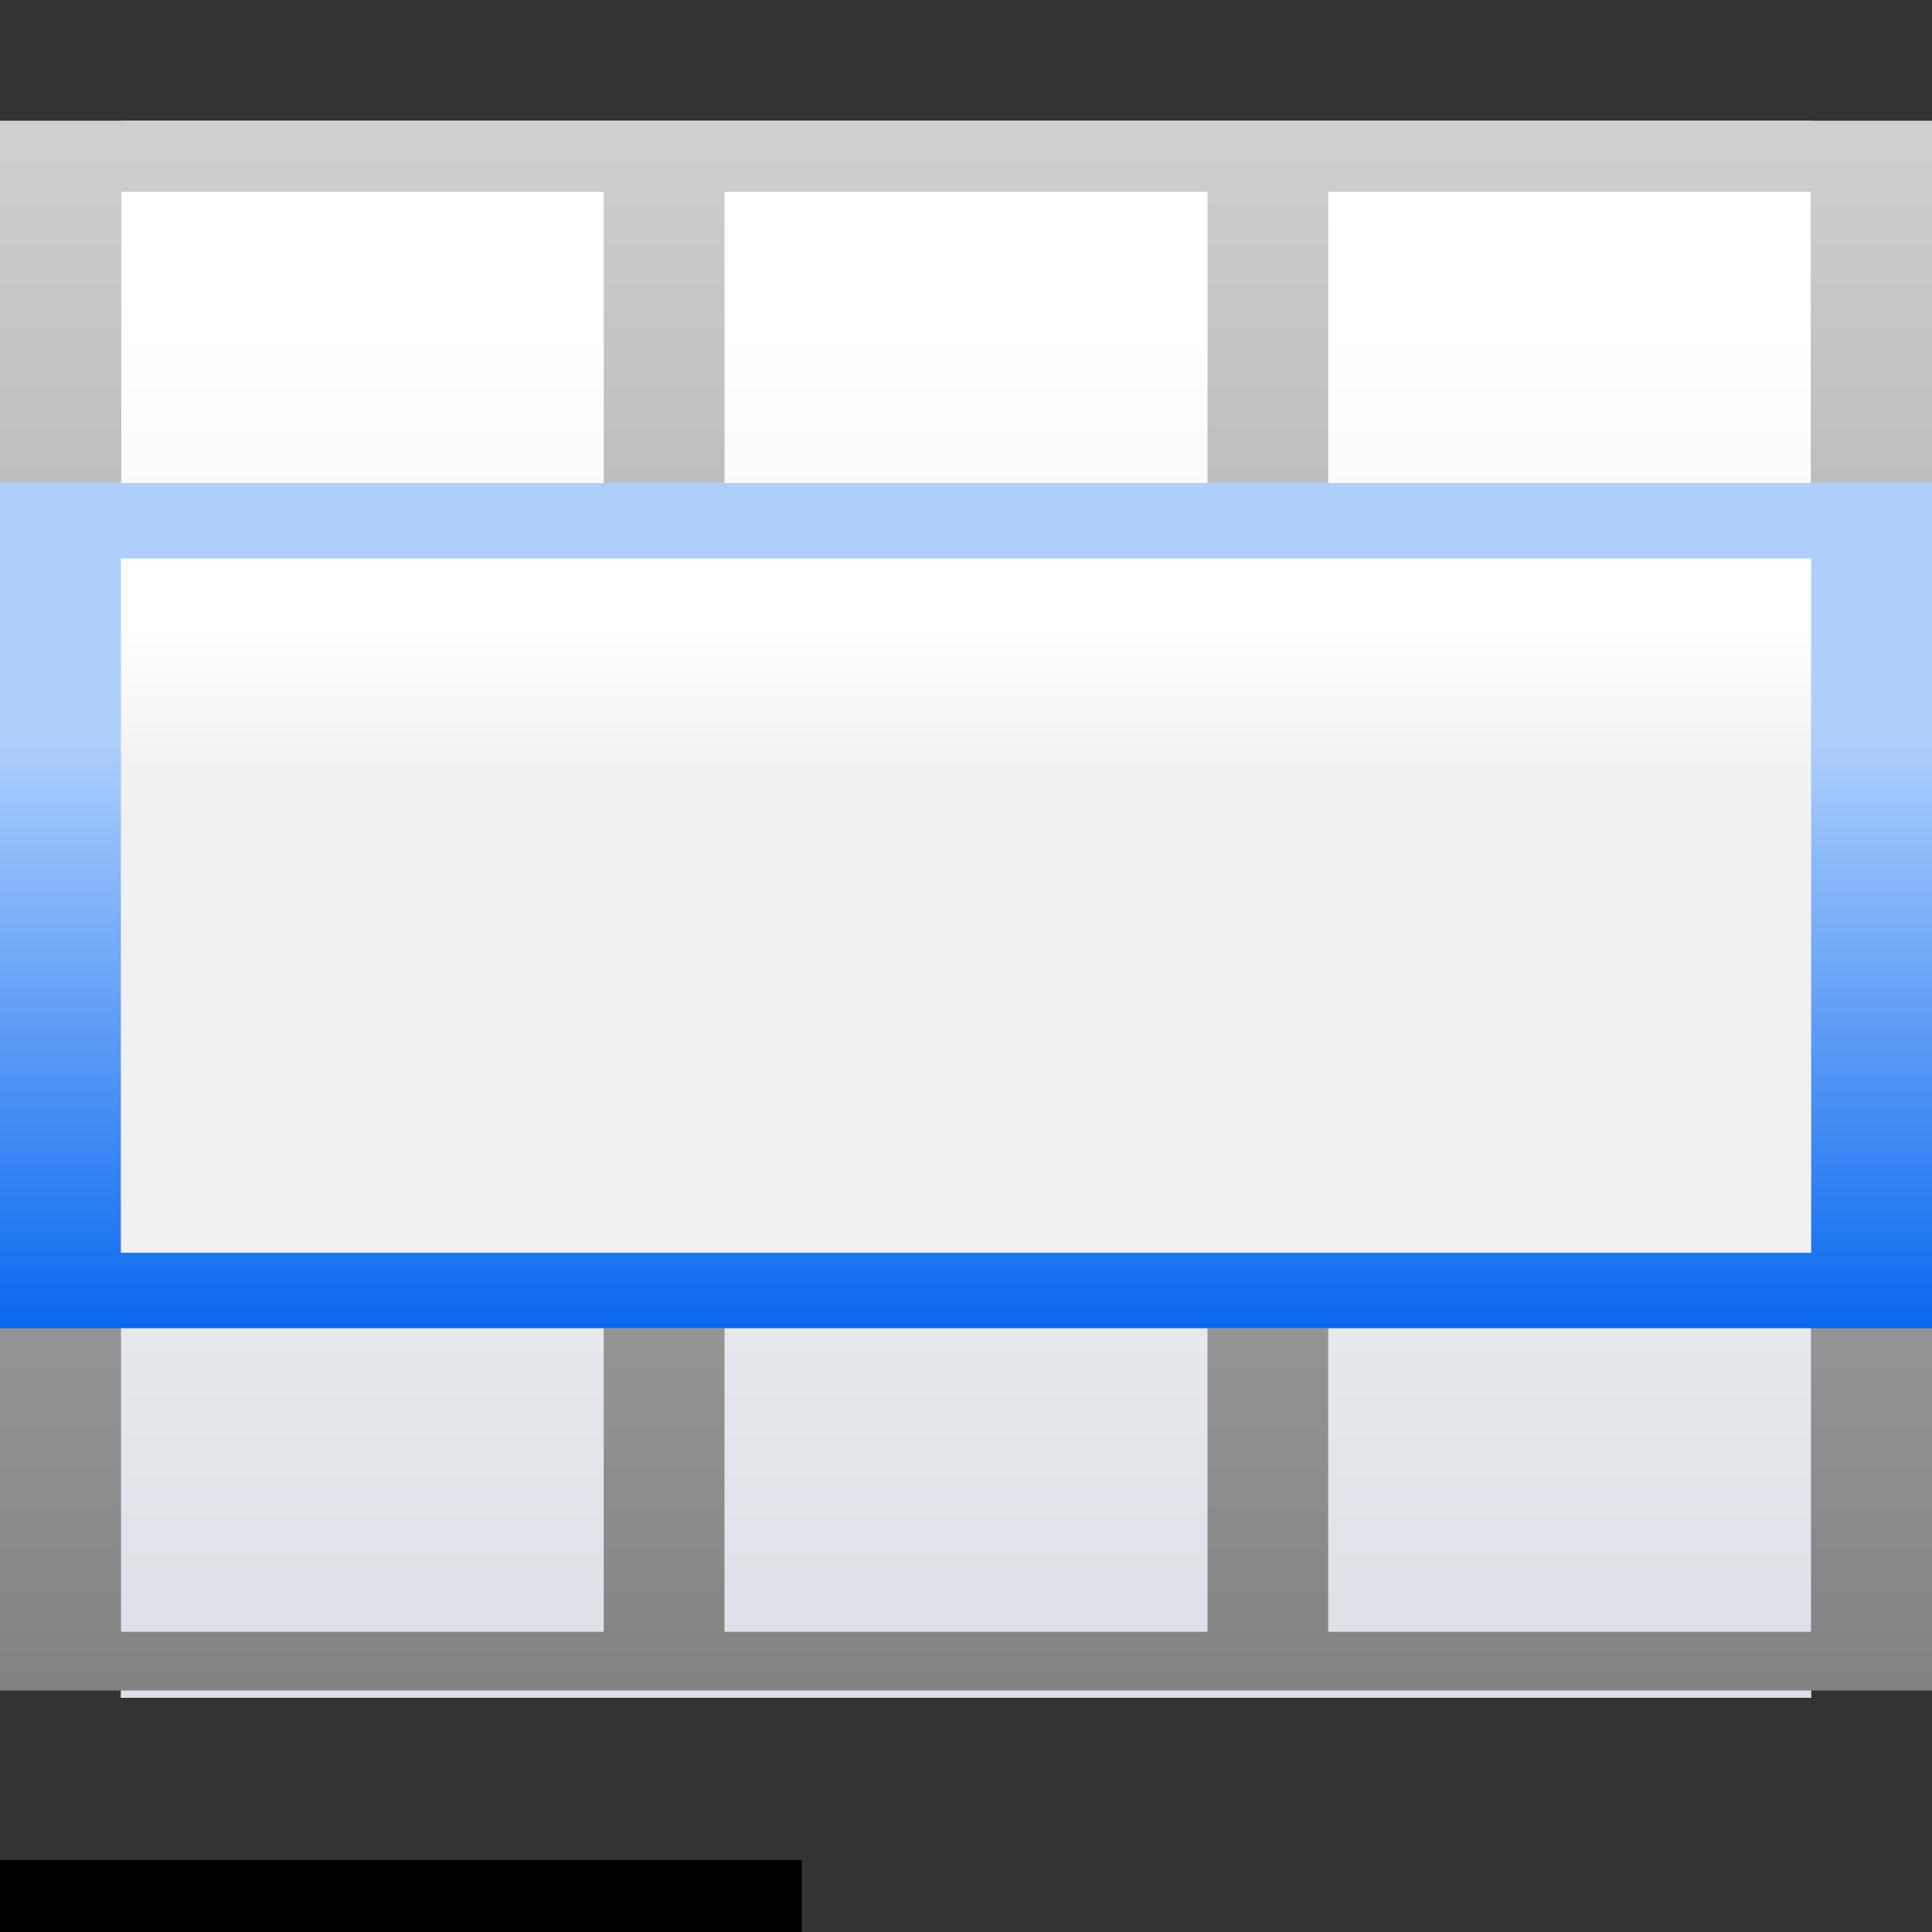 <?xml version="1.0" encoding="UTF-8" standalone="no"?>
<!-- Created with Inkscape (http://www.inkscape.org/) -->

<svg
   xmlns:a="http://ns.adobe.com/AdobeSVGViewerExtensions/3.0/"
   xmlns:dc="http://purl.org/dc/elements/1.1/"
   xmlns:cc="http://creativecommons.org/ns#"
   xmlns:rdf="http://www.w3.org/1999/02/22-rdf-syntax-ns#"
   xmlns:svg="http://www.w3.org/2000/svg"
   xmlns="http://www.w3.org/2000/svg"
   xmlns:xlink="http://www.w3.org/1999/xlink"
   xmlns:sodipodi="http://sodipodi.sourceforge.net/DTD/sodipodi-0.dtd"
   xmlns:inkscape="http://www.inkscape.org/namespaces/inkscape"
   width="16"
   height="16"
   id="svg2"
   sodipodi:version="0.32"
   inkscape:version="0.92.3 (2405546, 2018-03-11)"
   version="1.0"
   sodipodi:docname="sc_mergecells.svg"
   inkscape:output_extension="org.inkscape.output.svgz.inkscape"
   inkscape:export-filename="/home/rizmut/Dokumen/Rizmut/Github/libreoffice-style-karasa-jaga/build/next/cmd/sc_mergecells.png"
   inkscape:export-xdpi="96"
   inkscape:export-ydpi="96"
   sodipodi:modified="TRUE">
  <rect width="100%" height="100%" fill="#333333" stroke="none"/>
  <defs
     id="defs4">
    <linearGradient
       y2="-35.056"
       x2="58.677"
       y1="84.944"
       x1="155.677"
       gradientUnits="userSpaceOnUse"
       id="linearGradient5292">
      <stop
         id="stop5294"
         style="stop-color:#0c69ed;stop-opacity:0;"
         offset="0" />
      <stop
         offset="0.25"
         style="stop-color:#1b77ef;stop-opacity:1;"
         id="stop5296" />
      <stop
         offset="0.5"
         style="stop-color:#4aa3f6;stop-opacity:1;"
         id="stop5298" />
      <stop
         id="stop5300"
         style="stop-color:#89ddff;stop-opacity:1"
         offset="1" />
    </linearGradient>
    <linearGradient
       id="linearGradient3323">
      <stop
         style="stop-color:#c7cdd7;stop-opacity:1;"
         offset="0"
         id="stop3325" />
      <stop
         style="stop-color:#ffffff;stop-opacity:1;"
         offset="1"
         id="stop3327" />
    </linearGradient>
    <linearGradient
       inkscape:collect="always"
       xlink:href="#linearGradient3323"
       id="linearGradient3733"
       x1="46.048"
       y1="128.017"
       x2="46.048"
       y2="16.62"
       gradientUnits="userSpaceOnUse"
       gradientTransform="matrix(1.077,0,0,1.304,2.256,-0.352)" />
    <linearGradient
       id="linearGradient6330">
      <stop
         id="stop6332"
         offset="0"
         style="stop-color:#0968ef;stop-opacity:1;" />
      <stop
         id="stop6334"
         offset="1"
         style="stop-color:#aecffc;stop-opacity:1;" />
    </linearGradient>
    <radialGradient
       cx="265.393"
       cy="-6078.353"
       r="253.019"
       fx="369.524"
       fy="-6078.353"
       id="path2295_1_"
       gradientUnits="userSpaceOnUse"
       gradientTransform="matrix(0.184,0,0,-0.015,-0.963,-7.259)">
      <stop
         style="stop-color:#000000;stop-opacity:1"
         offset="0"
         id="stop8" />
      <stop
         style="stop-color:#ffffff;stop-opacity:1"
         offset="1"
         id="stop10" />
      <a:midPointStop
         style="stop-color:#000000"
         offset="0" />
      <a:midPointStop
         style="stop-color:#000000"
         offset="0.5" />
      <a:midPointStop
         style="stop-color:#FFFFFF"
         offset="1" />
    </radialGradient>
    <linearGradient
       inkscape:collect="always"
       xlink:href="#path2295_1_"
       id="linearGradient6456"
       x1="67.267"
       y1="280.201"
       x2="67.267"
       y2="-64"
       gradientUnits="userSpaceOnUse"
       gradientTransform="translate(0,8)" />
    <linearGradient
       id="linearGradient6740-4">
      <stop
         style="stop-color:#004d00;stop-opacity:0;"
         offset="0"
         id="stop6742-3" />
      <stop
         id="stop6748-94"
         offset="0.5"
         style="stop-color:#004d00;stop-opacity:1;" />
      <stop
         style="stop-color:#004d00;stop-opacity:0;"
         offset="1"
         id="stop6744-9" />
    </linearGradient>
    <linearGradient
       gradientTransform="rotate(90,-90.001,50.002)"
       y2="-383.998"
       x2="-23.516"
       y1="-383.997"
       x1="-84.002"
       gradientUnits="userSpaceOnUse"
       id="linearGradient3711-3">
      <stop
         id="stop3713-2"
         style="stop-color:white;stop-opacity:1;"
         offset="0" />
      <stop
         id="stop3715-95"
         style="stop-color:white;stop-opacity:0;"
         offset="1" />
    </linearGradient>
    <linearGradient
       id="linearGradient4296-39">
      <stop
         id="stop4298-2"
         offset="0"
         style="stop-color:#00ff00;stop-opacity:1" />
      <stop
         id="stop4300-44"
         offset="1"
         style="stop-color:#006500;stop-opacity:1" />
    </linearGradient>
    <linearGradient
       gradientTransform="rotate(90,-90.001,50.002)"
       y2="-383.997"
       x2="-12.003"
       y1="-383.997"
       x1="-84.002"
       gradientUnits="userSpaceOnUse"
       id="linearGradient4770-2">
      <stop
         id="stop4772-7"
         style="stop-color:#e5ff00;stop-opacity:1"
         offset="0" />
      <stop
         id="stop4774-3"
         style="stop-color:#bff500;stop-opacity:0;"
         offset="1" />
    </linearGradient>
    <linearGradient
       gradientTransform="rotate(90,-90.001,50.002)"
       y2="-383.997"
       x2="-12.003"
       y1="-383.997"
       x1="-84.002"
       gradientUnits="userSpaceOnUse"
       id="linearGradient5958-14">
      <stop
         id="stop5960-3"
         style="stop-color:#008c00;stop-opacity:1"
         offset="0" />
      <stop
         id="stop5962-7"
         style="stop-color:#00bf00;stop-opacity:1"
         offset="1" />
    </linearGradient>
    <linearGradient
       id="linearGradient2399-4">
      <stop
         style="stop-color:#0968ef;stop-opacity:1;"
         offset="0"
         id="stop2401-6" />
      <stop
         style="stop-color:#aecffc;stop-opacity:1;"
         offset="1"
         id="stop2403-5" />
    </linearGradient>
    <linearGradient
       id="linearGradient4199">
      <stop
         style="stop-color:#f1f1f1;stop-opacity:1;"
         offset="0"
         id="stop4201-6" />
      <stop
         style="stop-color:#ffffff;stop-opacity:1;"
         offset="1"
         id="stop4203" />
    </linearGradient>
    <linearGradient
       gradientTransform="matrix(1.826,0,0,1.737,-45.565,-41.722)"
       y2="48.002"
       x2="58.665"
       y1="53.335"
       x1="58.665"
       gradientUnits="userSpaceOnUse"
       id="linearGradient10065"
       xlink:href="#linearGradient4199"
       inkscape:collect="always" />
    <linearGradient
       inkscape:collect="always"
       xlink:href="#linearGradient2399-4"
       id="linearGradient7857"
       x1="56"
       y1="88"
       x2="56"
       y2="48.995"
       gradientUnits="userSpaceOnUse" />
  </defs>
  <sodipodi:namedview
     id="base"
     pagecolor="#ffffff"
     bordercolor="#666666"
     borderopacity="1.0"
     gridtolerance="10000"
     guidetolerance="10"
     objecttolerance="10"
     inkscape:pageopacity="0.0"
     inkscape:pageshadow="2"
     inkscape:zoom="11.313708"
     inkscape:cx="11.617718"
     inkscape:cy="3.6655819"
     inkscape:document-units="px"
     inkscape:current-layer="g2928"
     width="128px"
     height="128px"
     showgrid="true"
     showborder="true"
     inkscape:window-width="1366"
     inkscape:window-height="714"
     inkscape:window-x="0"
     inkscape:window-y="28"
     showguides="true"
     inkscape:guide-bbox="true"
     inkscape:window-maximized="1"
     inkscape:snap-global="true"
     inkscape:snap-bbox="true"
     inkscape:snap-nodes="true">
    <inkscape:grid
       id="GridFromPre046Settings"
       type="xygrid"
       originx="0"
       originy="0"
       spacingx="0.5"
       spacingy="0.5"
       color="#0000ff"
       empcolor="#0000ff"
       opacity="0.2"
       empopacity="0.4"
       empspacing="2"
       visible="true"
       enabled="true"
       snapvisiblegridlinesonly="true" />
  </sodipodi:namedview>
  <g
     inkscape:label="Layer 1"
     inkscape:groupmode="layer"
     id="layer1"
     transform="translate(0,-112)">
    <g
       id="layer2"
       inkscape:label="slice"
       style="display:none;opacity:0.333"
       transform="translate(125.324,-32)">
      <rect
         style="fill:#000000;fill-opacity:1;stroke:none"
         id="rect3535"
         width="128"
         height="128"
         x="0"
         y="0"
         rx="0"
         ry="0"
         inkscape:export-filename="/home/djm/lokalize.png"
         inkscape:export-xdpi="180"
         inkscape:export-ydpi="180" />
      <rect
         ry="0"
         rx="0"
         y="64"
         x="200"
         height="32"
         width="32"
         id="rect3933-7"
         style="fill:#000000;fill-opacity:1;stroke:none" />
      <rect
         ry="0"
         rx="0"
         y="1.8861262e-14"
         x="200"
         height="16"
         width="16"
         id="rect3537"
         style="fill:#000000;fill-opacity:1;stroke:none" />
      <rect
         ry="0"
         rx="0"
         y="24"
         x="200"
         height="22"
         width="22"
         id="rect3721"
         style="fill:#000000;fill-opacity:1;stroke:none" />
      <rect
         ry="0"
         rx="0"
         y="112"
         x="200"
         height="48"
         width="48"
         id="rect4141"
         style="fill:#000000;fill-opacity:1;stroke:none" />
    </g>
    <g
       id="layer2-07"
       inkscape:label="slice"
       style="display:none;opacity:0.333"
       transform="translate(-142.858,-32)">
      <rect
         style="fill:#000000;fill-opacity:1;stroke:none"
         id="rect3535-4"
         width="128"
         height="128"
         x="0"
         y="0"
         rx="0"
         ry="0"
         inkscape:export-filename="/home/djm/lokalize.png"
         inkscape:export-xdpi="180"
         inkscape:export-ydpi="180" />
      <rect
         ry="0"
         rx="0"
         y="64"
         x="200"
         height="32"
         width="32"
         id="rect3933-7-5"
         style="fill:#000000;fill-opacity:1;stroke:none" />
      <rect
         ry="0"
         rx="0"
         y="1.8861262e-14"
         x="200"
         height="16"
         width="16"
         id="rect3537-62"
         style="fill:#000000;fill-opacity:1;stroke:none" />
      <rect
         ry="0"
         rx="0"
         y="24"
         x="200"
         height="22"
         width="22"
         id="rect3721-5"
         style="fill:#000000;fill-opacity:1;stroke:none" />
      <rect
         ry="0"
         rx="0"
         y="112"
         x="200"
         height="48"
         width="48"
         id="rect4141-9"
         style="fill:#000000;fill-opacity:1;stroke:none" />
    </g>
    <g
       id="layer2-0"
       inkscape:label="slice"
       style="display:none;opacity:0.333"
       transform="translate(-437.298,-100.933)">
      <rect
         style="fill:#000000;fill-opacity:1;stroke:none"
         id="rect3535-6"
         width="128"
         height="128"
         x="0"
         y="0"
         rx="0"
         ry="0"
         inkscape:export-filename="/home/djm/lokalize.png"
         inkscape:export-xdpi="180"
         inkscape:export-ydpi="180" />
      <rect
         ry="0"
         rx="0"
         y="64"
         x="200"
         height="32"
         width="32"
         id="rect3933-7-2"
         style="fill:#000000;fill-opacity:1;stroke:none" />
      <rect
         ry="0"
         rx="0"
         y="1.8861262e-14"
         x="200"
         height="16"
         width="16"
         id="rect3537-9"
         style="fill:#000000;fill-opacity:1;stroke:none" />
      <rect
         ry="0"
         rx="0"
         y="24"
         x="200"
         height="22"
         width="22"
         id="rect3721-9"
         style="fill:#000000;fill-opacity:1;stroke:none" />
      <rect
         ry="0"
         rx="0"
         y="112"
         x="200"
         height="48"
         width="48"
         id="rect4141-0"
         style="fill:#000000;fill-opacity:1;stroke:none" />
    </g>
    <g
       id="layer2-2"
       inkscape:label="slice"
       style="display:none;opacity:0.333"
       transform="translate(-265.381,-274.667)">
      <rect
         style="fill:#000000;fill-opacity:1;stroke:none"
         id="rect3535-5"
         width="128"
         height="128"
         x="0"
         y="0"
         rx="0"
         ry="0"
         inkscape:export-filename="/home/djm/lokalize.png"
         inkscape:export-xdpi="180"
         inkscape:export-ydpi="180" />
      <rect
         ry="0"
         rx="0"
         y="64"
         x="200"
         height="32"
         width="32"
         id="rect3933-7-8"
         style="fill:#000000;fill-opacity:1;stroke:none" />
      <rect
         ry="0"
         rx="0"
         y="1.8861262e-14"
         x="200"
         height="16"
         width="16"
         id="rect3537-6"
         style="fill:#000000;fill-opacity:1;stroke:none" />
      <rect
         ry="0"
         rx="0"
         y="24"
         x="200"
         height="22"
         width="22"
         id="rect3721-2"
         style="fill:#000000;fill-opacity:1;stroke:none" />
      <rect
         ry="0"
         rx="0"
         y="112"
         x="200"
         height="48"
         width="48"
         id="rect4141-8"
         style="fill:#000000;fill-opacity:1;stroke:none" />
    </g>
    <g
       id="layer2-3"
       inkscape:label="slice"
       style="display:none;opacity:0.333"
       transform="translate(48,-8)">
      <rect
         style="fill:#000000;fill-opacity:1;stroke:none"
         id="rect3535-0"
         width="128"
         height="128"
         x="0"
         y="0"
         rx="0"
         ry="0"
         inkscape:export-filename="/home/djm/lokalize.png"
         inkscape:export-xdpi="180"
         inkscape:export-ydpi="180" />
      <rect
         ry="0"
         rx="0"
         y="64"
         x="200"
         height="32"
         width="32"
         id="rect3933"
         style="fill:#000000;fill-opacity:1;stroke:none" />
      <rect
         ry="0"
         rx="0"
         y="1.8861262e-14"
         x="200"
         height="16"
         width="16"
         id="rect3537-2"
         style="fill:#000000;fill-opacity:1;stroke:none" />
      <rect
         ry="0"
         rx="0"
         y="24"
         x="200"
         height="22"
         width="22"
         id="rect3721-0"
         style="fill:#000000;fill-opacity:1;stroke:none" />
      <rect
         ry="0"
         rx="0"
         y="112"
         x="200"
         height="48"
         width="48"
         id="rect4141-7"
         style="fill:#000000;fill-opacity:1;stroke:none" />
    </g>
    <g
       id="layer2-35"
       inkscape:label="slice"
       style="display:none;opacity:0.333"
       transform="translate(-20.33,-85.784)">
      <rect
         style="fill:#000000;fill-opacity:1;stroke:none"
         id="rect3535-01"
         width="128"
         height="128"
         x="0"
         y="0"
         rx="0"
         ry="0"
         inkscape:export-filename="/home/djm/lokalize.png"
         inkscape:export-xdpi="180"
         inkscape:export-ydpi="180" />
      <rect
         ry="0"
         rx="0"
         y="64"
         x="200"
         height="32"
         width="32"
         id="rect3933-4"
         style="fill:#000000;fill-opacity:1;stroke:none" />
      <rect
         ry="0"
         rx="0"
         y="1.8861262e-14"
         x="200"
         height="16"
         width="16"
         id="rect3537-5"
         style="fill:#000000;fill-opacity:1;stroke:none" />
      <rect
         ry="0"
         rx="0"
         y="24"
         x="200"
         height="22"
         width="22"
         id="rect3721-7"
         style="fill:#000000;fill-opacity:1;stroke:none" />
      <rect
         ry="0"
         rx="0"
         y="112"
         x="200"
         height="48"
         width="48"
         id="rect4141-07"
         style="fill:#000000;fill-opacity:1;stroke:none" />
    </g>
    <g
       id="layer2-65"
       inkscape:label="slice"
       style="display:none;opacity:0.333"
       transform="translate(254.328,-43.062)">
      <rect
         style="fill:#000000;fill-opacity:1;stroke:none"
         id="rect3535-00"
         width="128"
         height="128"
         x="0"
         y="0"
         rx="0"
         ry="0"
         inkscape:export-filename="/home/djm/lokalize.png"
         inkscape:export-xdpi="180"
         inkscape:export-ydpi="180" />
      <rect
         ry="0"
         rx="0"
         y="64"
         x="200"
         height="32"
         width="32"
         id="rect3933-7-6"
         style="fill:#000000;fill-opacity:1;stroke:none" />
      <rect
         ry="0"
         rx="0"
         y="1.8861262e-14"
         x="200"
         height="16"
         width="16"
         id="rect3537-4"
         style="fill:#000000;fill-opacity:1;stroke:none" />
      <rect
         ry="0"
         rx="0"
         y="24"
         x="200"
         height="22"
         width="22"
         id="rect3721-3"
         style="fill:#000000;fill-opacity:1;stroke:none" />
      <rect
         ry="0"
         rx="0"
         y="112"
         x="200"
         height="48"
         width="48"
         id="rect4141-75"
         style="fill:#000000;fill-opacity:1;stroke:none" />
    </g>
    <g
       id="layer2-0-1"
       inkscape:label="slice"
       style="display:none;opacity:0.333"
       transform="translate(-40.112,-111.995)">
      <rect
         style="fill:#000000;fill-opacity:1;stroke:none"
         id="rect3535-6-1"
         width="128"
         height="128"
         x="0"
         y="0"
         rx="0"
         ry="0"
         inkscape:export-filename="/home/djm/lokalize.png"
         inkscape:export-xdpi="180"
         inkscape:export-ydpi="180" />
      <rect
         ry="0"
         rx="0"
         y="64"
         x="200"
         height="32"
         width="32"
         id="rect3933-7-2-1"
         style="fill:#000000;fill-opacity:1;stroke:none" />
      <rect
         ry="0"
         rx="0"
         y="1.8861262e-14"
         x="200"
         height="16"
         width="16"
         id="rect3537-9-9"
         style="fill:#000000;fill-opacity:1;stroke:none" />
      <rect
         ry="0"
         rx="0"
         y="24"
         x="200"
         height="22"
         width="22"
         id="rect3721-9-0"
         style="fill:#000000;fill-opacity:1;stroke:none" />
      <rect
         ry="0"
         rx="0"
         y="112"
         x="200"
         height="48"
         width="48"
         id="rect4141-0-0"
         style="fill:#000000;fill-opacity:1;stroke:none" />
    </g>
    <g
       id="layer2-9-1"
       inkscape:label="slice"
       style="display:none;opacity:0.333"
       transform="translate(489.75,34.19)">
      <rect
         style="fill:#000000;fill-opacity:1;stroke:none"
         id="rect3535-5-9"
         width="128"
         height="128"
         x="0"
         y="0"
         rx="0"
         ry="0"
         inkscape:export-filename="/home/djm/lokalize.png"
         inkscape:export-xdpi="180"
         inkscape:export-ydpi="180" />
      <rect
         ry="0"
         rx="0"
         y="64"
         x="200"
         height="32"
         width="32"
         id="rect3933-7-9"
         style="fill:#000000;fill-opacity:1;stroke:none" />
      <rect
         ry="0"
         rx="0"
         y="1.8861262e-14"
         x="200"
         height="16"
         width="16"
         id="rect3537-91"
         style="fill:#000000;fill-opacity:1;stroke:none" />
      <rect
         ry="0"
         rx="0"
         y="24"
         x="200"
         height="22"
         width="22"
         id="rect3721-4"
         style="fill:#000000;fill-opacity:1;stroke:none" />
      <rect
         ry="0"
         rx="0"
         y="112"
         x="200"
         height="48"
         width="48"
         id="rect4141-9-4"
         style="fill:#000000;fill-opacity:1;stroke:none" />
    </g>
    <g
       id="g2928"
       transform="matrix(0.125,0,0,0.125,0,112)">
      <rect
         style="fill:url(#linearGradient3733);fill-opacity:1;stroke:none"
         id="rect3723"
         width="112"
         height="104.485"
         x="8"
         y="8" />
      <rect
         y="128"
         x="17.454"
         height="4"
         width="116"
         id="rect9305"
         style="opacity:0.263;fill:#ffffff;fill-opacity:1;stroke:none" />
      <flowRoot
         transform="translate(-69.919,91.75)"
         style="font-style:normal;font-variant:normal;font-weight:normal;font-stretch:normal;line-height:0.01%;font-family:Asenine;-inkscape-font-specification:Asenine;text-align:justify;writing-mode:lr-tb;text-anchor:start;fill:#000000;fill-opacity:1;stroke:none"
         id="flowRoot3212-1"
         xml:space="preserve"><flowRegion
           id="flowRegion3214-1"><rect
             y="31.48"
             x="62.579"
             height="52.326"
             width="60.458"
             id="rect3216-0" /></flowRegion><flowPara
           style="font-size:10px;line-height:1.25"
           id="flowPara3218-3"> </flowPara></flowRoot>      <path
         sodipodi:nodetypes="cccccccccccccccccccccccccccccccccccccccccccccccccccccccccccccccc"
         inkscape:connector-curvature="0"
         id="rect6427"
         d="M 0,8 V 12.707 32 36 80 84 108.112 112 h 8 32 8 32 8 32 8 V 108.112 8 H 8 Z m 8,4.707 H 40 V 32 H 8 Z m 40,0 H 80 V 32 H 48 Z m 40,0 h 32 V 32 H 88 Z M 8,36 H 40 V 80 H 8 Z m 40,0 H 80 V 80 H 48 Z m 40,0 h 32 V 80 H 88 Z M 8,84 h 32 v 24.113 H 8 Z m 40,0 h 32 v 24.113 H 48 Z m 40,0 h 32 v 24.113 H 88 Z"
         style="fill:url(#linearGradient6456);fill-opacity:1;stroke:none" />
      <rect
         y="32"
         x="8"
         height="56"
         width="112"
         id="rect4197"
         style="fill:url(#linearGradient10065);fill-opacity:1;stroke:none" />
      <path
         sodipodi:nodetypes="cccccccccc"
         inkscape:connector-curvature="0"
         id="rect7078"
         d="M 0,32 V 88 H 128 V 32 Z m 8,5 H 120 V 83 H 8 Z"
         style="fill:url(#linearGradient7857);fill-opacity:1;stroke:none" />
    </g>
  </g>
</svg>
